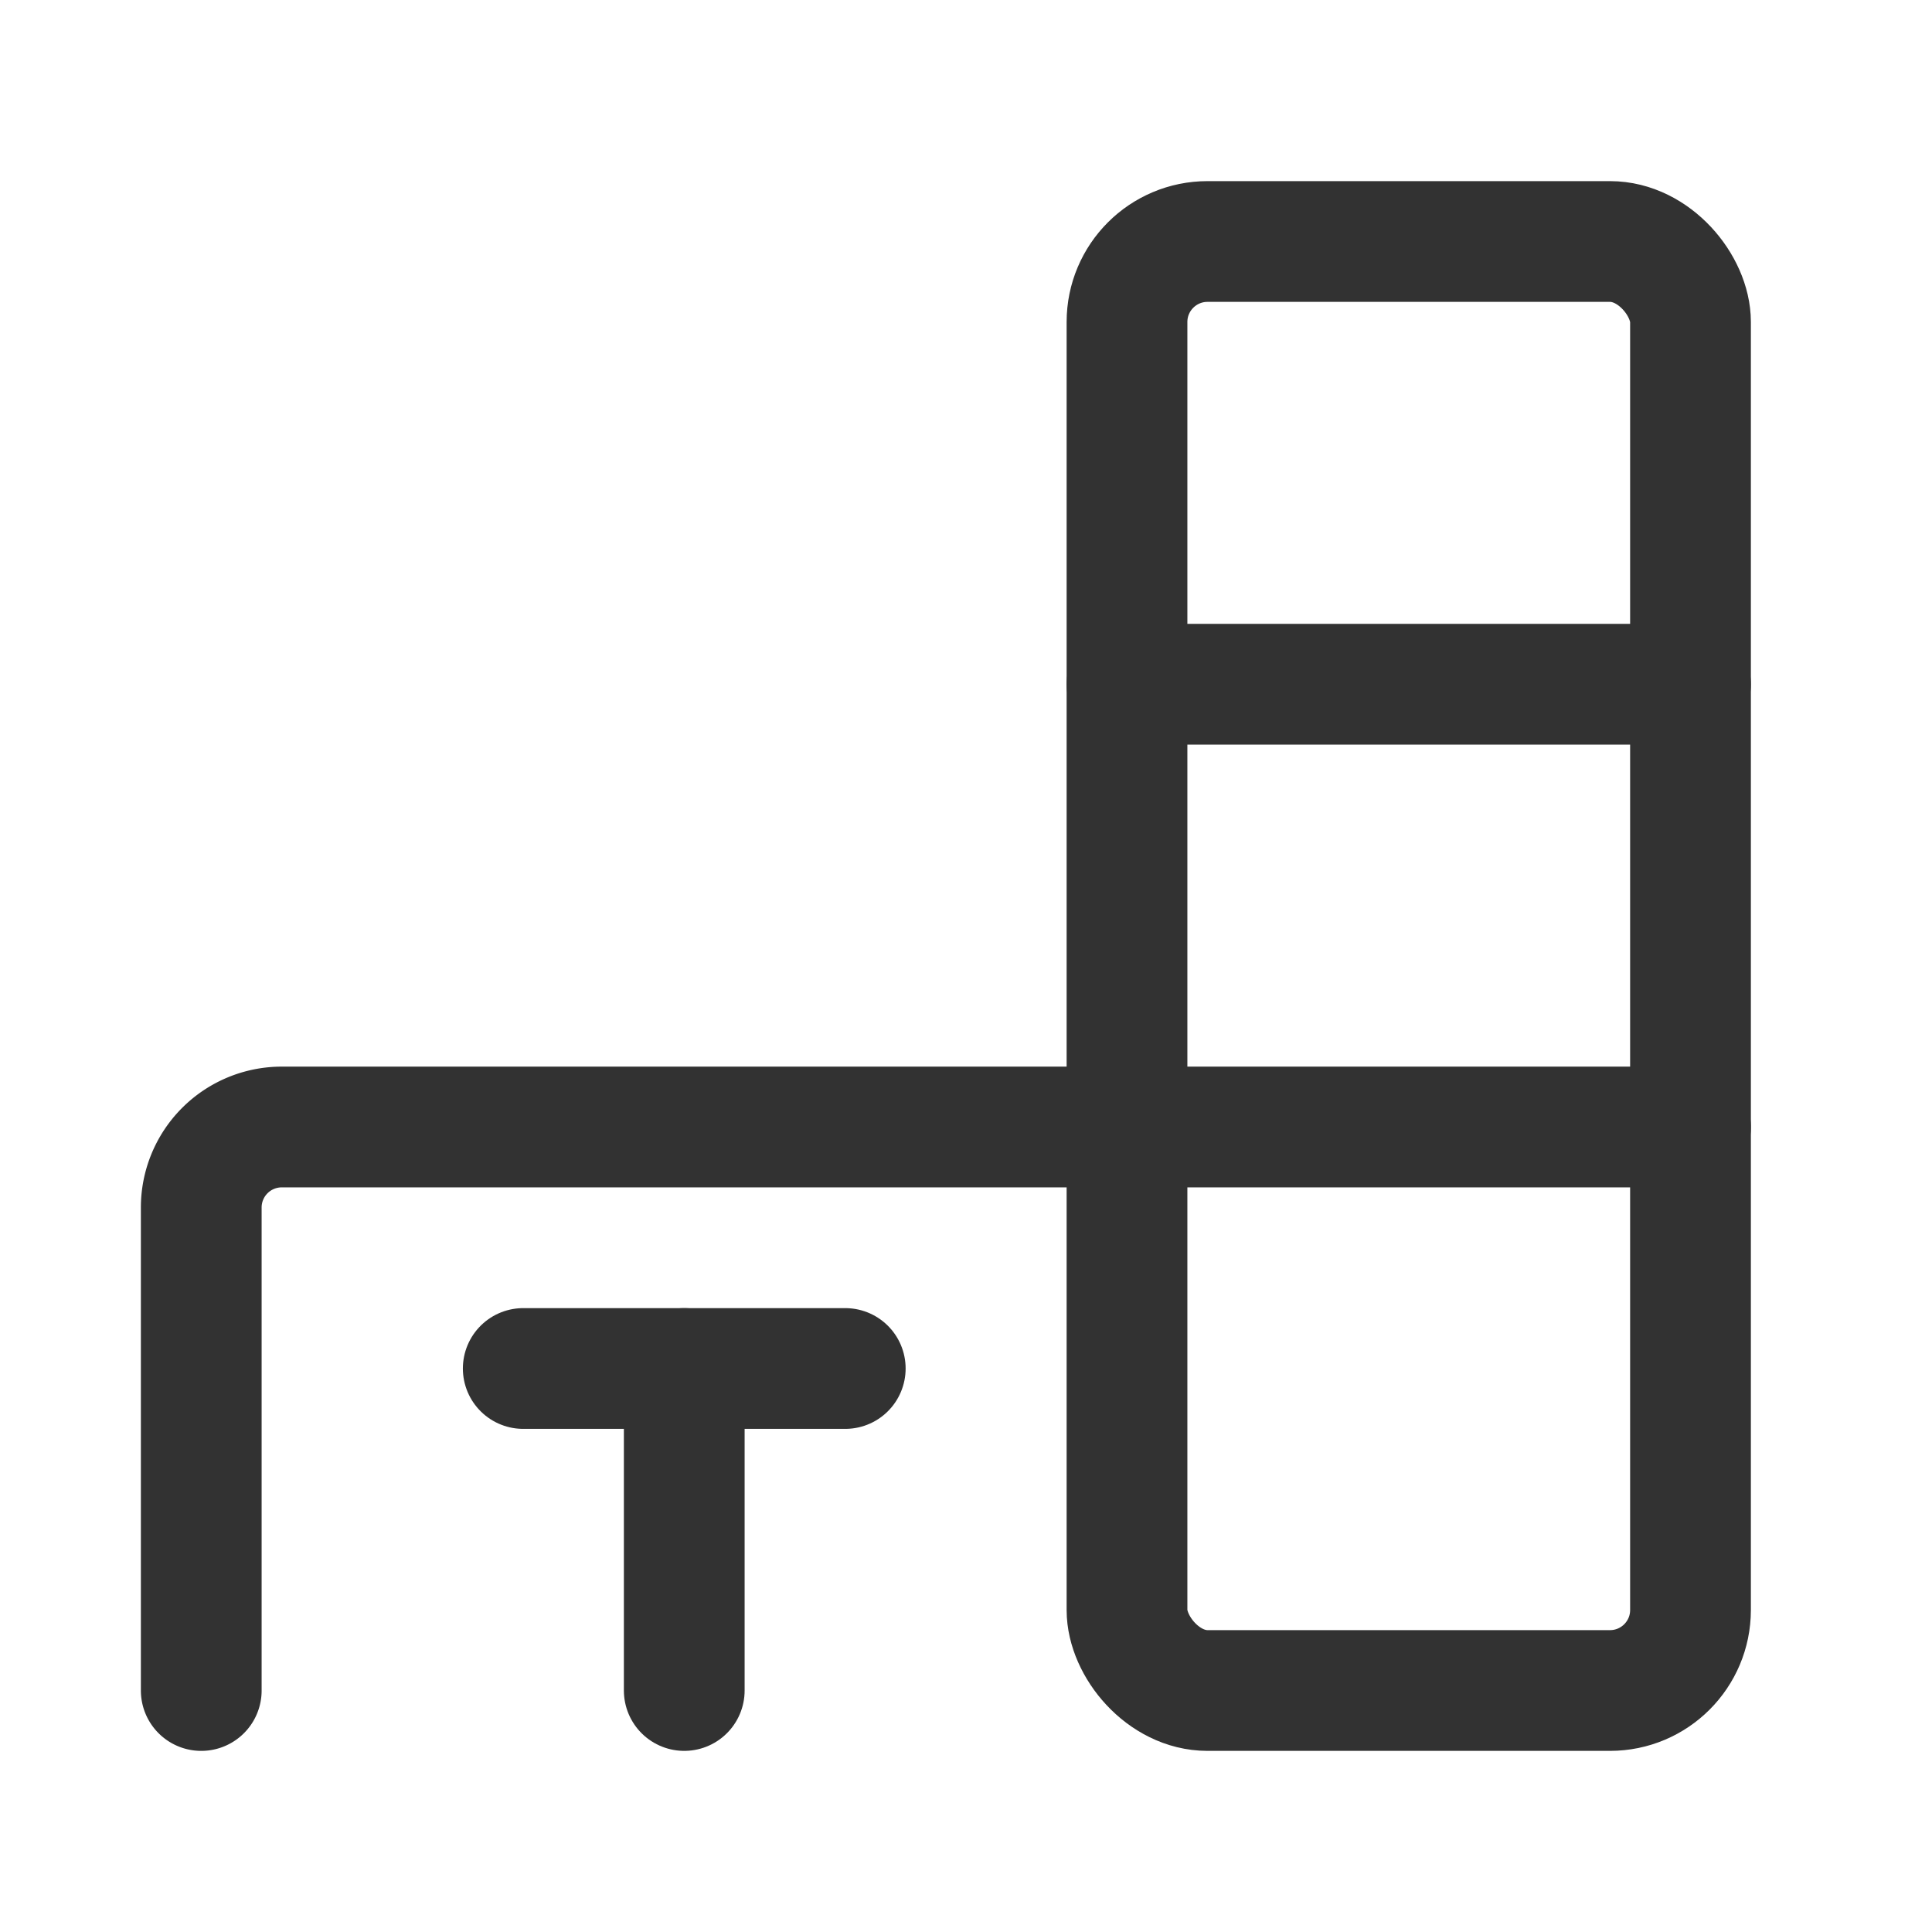 <svg xmlns="http://www.w3.org/2000/svg" viewBox="0 0 24 24"><path d="M21,14H3.5a1,1,0,0,0-1,1v6" fill="none" stroke="#323232" stroke-linecap="round" stroke-linejoin="round" stroke-width="1.5"/><line x1="8.5" y1="21" x2="8.5" y2="17" fill="none" stroke="#323232" stroke-linecap="round" stroke-linejoin="round" stroke-width="1.5"/><line x1="6.5" y1="17" x2="10.5" y2="17" fill="none" stroke="#323232" stroke-linecap="round" stroke-linejoin="round" stroke-width="1.5"/><rect x="14" y="3" width="7" height="18" rx="1" stroke-width="1.5" stroke="#323232" stroke-linecap="round" stroke-linejoin="round" fill="none"/><line x1="21" y1="8.5" x2="14" y2="8.5" fill="none" stroke="#323232" stroke-linecap="round" stroke-linejoin="round" stroke-width="1.5"/></svg>